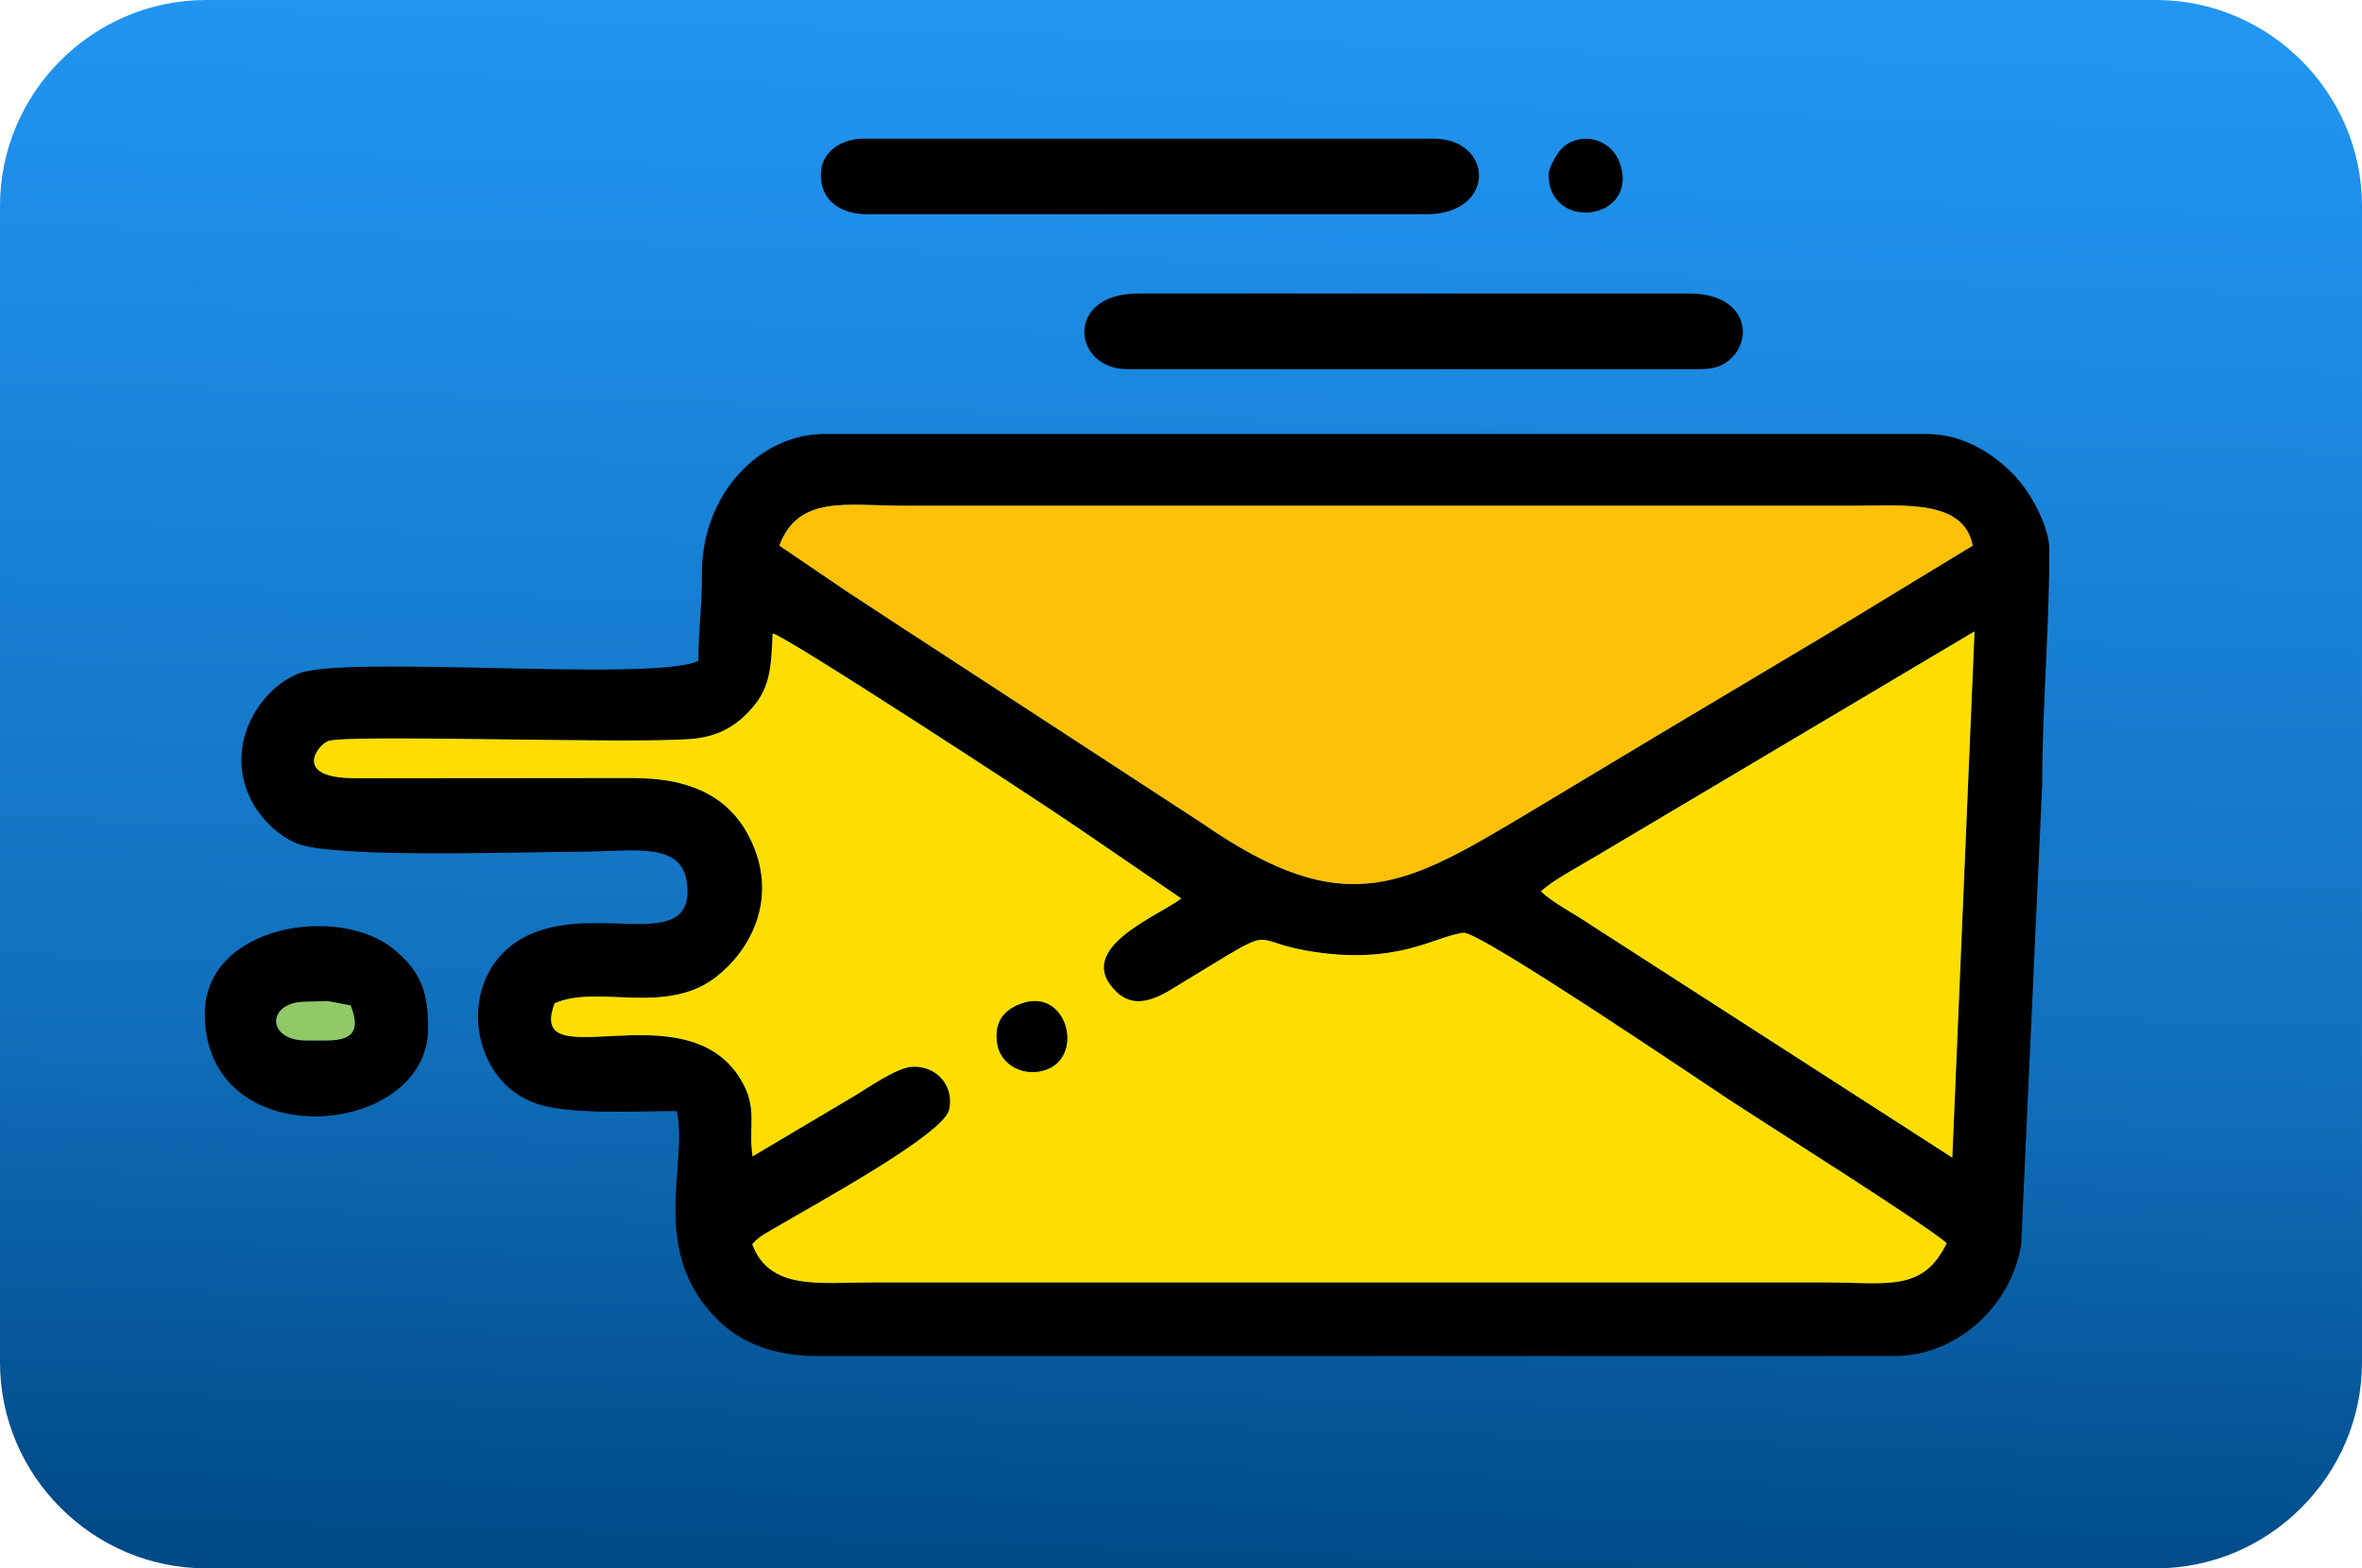 <?xml version="1.0" encoding="UTF-8"?>
<!DOCTYPE svg PUBLIC "-//W3C//DTD SVG 1.1//EN" "http://www.w3.org/Graphics/SVG/1.1/DTD/svg11.dtd">
<!-- Creator: CorelDRAW 2020 (64-Bit) -->
<svg xmlns="http://www.w3.org/2000/svg" xml:space="preserve" width="381.543mm" height="253.396mm" version="1.1" style="shape-rendering:geometricPrecision; text-rendering:geometricPrecision; image-rendering:optimizeQuality; fill-rule:evenodd; clip-rule:evenodd"
viewBox="0 0 563.67 374.35"
 xmlns:xlink="http://www.w3.org/1999/xlink"
 xmlns:xodm="http://www.corel.com/coreldraw/odm/2003">
 <defs>
  <style type="text/css">
   <![CDATA[
    .fil1 {fill:black}
    .fil4 {fill:#92C966}
    .fil3 {fill:#FEC108}
    .fil2 {fill:#FEDE00}
    .fil0 {fill:url(#id0)}
   ]]>
  </style>
  <linearGradient id="id0" gradientUnits="userSpaceOnUse" x1="287.59" y1="-0.03" x2="276.08" y2="374.38">
   <stop offset="0" style="stop-opacity:1; stop-color:#2196F3"/>
   <stop offset="0.659" style="stop-opacity:1; stop-color:#1170BD"/>
   <stop offset="1" style="stop-opacity:1; stop-color:#004A87"/>
  </linearGradient>
 </defs>
 <g id="Capa_x0020_1">
  <path class="fil0" d="M49.17 0l465.33 0c27.05,0 49.17,22.2 49.17,49.17l0 276.02c0,26.97 -22.2,49.17 -49.17,49.17l-465.33 0c-26.98,0 -49.17,-22.12 -49.17,-49.17l0 -276.02c0,-27.04 22.12,-49.17 49.17,-49.17z"/>
  <g id="_2068467678224">
   <path class="fil1" d="M132.37 239.5c10.18,-4.6 26.36,3.07 38.45,-6.24 8.1,-6.23 14.69,-18.22 8.8,-31.76 -4.65,-10.66 -13.83,-15.76 -28.44,-15.78l-66.23 0.03c-15.48,0.09 -9.04,-8.03 -6.58,-8.87 4.94,-1.68 73.18,0.81 87.07,-0.53 6.98,-0.67 11.19,-3.88 14.51,-7.89 3.93,-4.75 4.12,-9.73 4.44,-17.24 2.21,-0.01 63.95,40.21 73.49,46.83l24.03 16.43c-5.89,4.38 -26.04,12.08 -15.48,22.28 5.24,5.06 11.64,0.27 15.73,-2.2 23.56,-14.24 15.15,-10.25 29.29,-7.7 21.82,3.94 31.18,-3.52 37.82,-4.2 3.85,-0.4 58.31,36.54 64.43,40.54 9.15,5.98 45.48,28.88 50.86,33.53 -5.66,11.76 -14.19,9.39 -28.81,9.39l-227.83 0c-12.47,0 -24.26,1.95 -28.4,-9.11 1.54,-1.91 3.82,-2.94 6.07,-4.28 8.55,-5.1 39.62,-21.92 40.93,-27.85 1.29,-5.83 -3.23,-10.73 -9.1,-10.22 -3.55,0.31 -10.3,4.99 -13.27,6.79l-24.56 14.58c-1.07,-7.44 1.35,-11.45 -2.82,-18.37 -13.19,-21.92 -51.46,0.23 -44.4,-18.16zm235.37 -26.73c2.32,-2.36 9.52,-6.24 12.62,-8.1l90.83 -53.96 -5.3 125.61 -86.28 -55.56c-3.62,-2.5 -9,-5.2 -11.87,-7.99zm-181.75 -82.53c4.52,-12.19 16.2,-9.51 29.66,-9.51l226.97 0c11.62,0 26.05,-1.58 28.15,9.51l-34.6 21.05c-11.63,6.93 -22.95,13.71 -35.01,20.89 -11.77,7.01 -23.18,13.94 -34.91,20.95 -30.58,18.28 -44.68,27.44 -79.34,3.4l-67.64 -44.11c-5.94,-3.8 -10.67,-7.05 -16.64,-10.87l-16.64 -11.31zm-19.34 27.51c-10.77,5.17 -84.93,-1.61 -95.73,3.14 -3.83,1.68 -6.67,4.23 -8.95,7.39 -5.39,7.5 -6.01,17.21 -0.6,25.11 2.21,3.22 5.55,6.29 9.31,7.88 8.79,3.72 53.85,2.05 66.73,2.05 14.42,0 26.65,-3.04 26.65,9.46 0,15.99 -27.95,-0.22 -43.46,14.14 -11.5,10.64 -7.34,32.64 8.74,36.92 8.18,2.18 22.04,1.38 32.15,1.38 2.91,12.51 -7.06,33.63 10.08,50.1 5.42,5.21 13.09,8.36 23.45,8.36l257.06 0c14.52,0 27.72,-11.49 30.24,-26.5l5.04 -110.17c0.03,-19.16 1.69,-36.26 1.69,-55.91 0,-4.97 -3.87,-12.55 -7.45,-16.62l-0.81 -0.91c-4.61,-4.94 -12.07,-9.98 -20.97,-9.98l-263.07 0c-15.46,0 -29.38,14.35 -29.25,33.51 0.05,7.77 -0.84,12.89 -0.84,20.65z"/>
   <path class="fil2" d="M244.49 239.33c10.53,-3.02 14.39,13.64 4.41,16.23 -5.37,1.39 -10.02,-1.85 -10.83,-6 -1.12,-5.77 1.79,-8.89 6.42,-10.22zm-112.12 0.16c-7.06,18.39 31.21,-3.76 44.4,18.16 4.17,6.92 1.75,10.93 2.82,18.37l24.56 -14.58c2.97,-1.8 9.72,-6.48 13.27,-6.79 5.87,-0.51 10.39,4.39 9.1,10.22 -1.31,5.93 -32.38,22.75 -40.93,27.85 -2.25,1.34 -4.54,2.37 -6.07,4.28 4.14,11.07 15.93,9.11 28.4,9.11l227.83 0c14.62,0 23.15,2.37 28.81,-9.39 -5.39,-4.65 -41.72,-27.55 -50.86,-33.53 -6.12,-4 -60.58,-40.94 -64.43,-40.54 -6.64,0.68 -15.99,8.14 -37.82,4.2 -14.13,-2.55 -5.73,-6.54 -29.29,7.7 -4.09,2.47 -10.49,7.26 -15.73,2.2 -10.56,-10.2 9.59,-17.9 15.48,-22.28l-24.03 -16.43c-9.54,-6.62 -71.28,-46.84 -73.49,-46.83 -0.32,7.51 -0.51,12.49 -4.44,17.24 -3.32,4.01 -7.53,7.22 -14.51,7.89 -13.89,1.33 -82.13,-1.15 -87.07,0.53 -2.46,0.84 -8.9,8.96 6.58,8.87l66.23 -0.03c14.61,0.02 23.79,5.11 28.44,15.78 5.9,13.53 -0.7,25.52 -8.8,31.76 -12.08,9.3 -28.27,1.64 -38.45,6.24z"/>
   <path class="fil3" d="M185.99 130.23l16.64 11.31c5.96,3.82 10.7,7.07 16.64,10.87l67.64 44.11c34.66,24.04 48.75,14.88 79.34,-3.4 11.73,-7.01 23.14,-13.95 34.91,-20.95 12.06,-7.18 23.38,-13.96 35.01,-20.89l34.6 -21.05c-2.09,-11.09 -16.52,-9.51 -28.15,-9.51l-226.97 0c-13.46,0 -25.14,-2.68 -29.66,9.51z"/>
   <path class="fil2" d="M367.75 212.77c2.87,2.8 8.25,5.49 11.87,7.99l86.28 55.56 5.3 -125.61 -90.83 53.96c-3.11,1.86 -10.3,5.74 -12.62,8.1z"/>
   <path class="fil1" d="M195.88 41.68c0,6.45 4.97,9.46 11.18,9.46l133.26 0c16.89,0 16.18,-18.05 1.72,-18.05l-135.84 0c-5.55,0 -10.32,3.22 -10.32,8.6z"/>
   <path class="fil1" d="M268.96 88.11l136.7 0c3.23,0 5.28,-0.65 7.16,-2.29 5.75,-5.02 4.02,-15.76 -9.74,-15.76l-131.54 0c-17.58,0 -15.62,18.05 -2.58,18.05z"/>
   <path class="fil1" d="M72.94 248.34c-9.38,0 -9.34,-9.22 0,-9.22l5.19 -0.17 5.55 1.04c1.92,4.97 1.54,8.35 -5.58,8.35l-5.16 0zm-24.07 -6.34c0,34.32 53.3,29.8 53.3,3.44 0,-8.26 -1.44,-13.16 -7.97,-18.68 -13.11,-11.07 -45.33,-6.06 -45.33,15.24z"/>
   <path class="fil1" d="M369.55 41.68c0,13.65 21.4,11.08 17.12,-2.42 -2,-6.3 -9.51,-8.07 -13.94,-3.86 -1.09,1.04 -3.18,4.6 -3.18,6.28z"/>
   <path class="fil1" d="M244.49 239.33c-4.63,1.33 -7.54,4.45 -6.42,10.22 0.8,4.15 5.46,7.4 10.83,6 9.99,-2.59 6.12,-19.25 -4.41,-16.23z"/>
   <path class="fil4" d="M72.94 248.34l5.16 0c7.12,0 7.49,-3.37 5.58,-8.35l-5.55 -1.04 -5.19 0.17c-9.34,0 -9.38,9.22 0,9.22z"/>
  </g>
 </g>
</svg>
